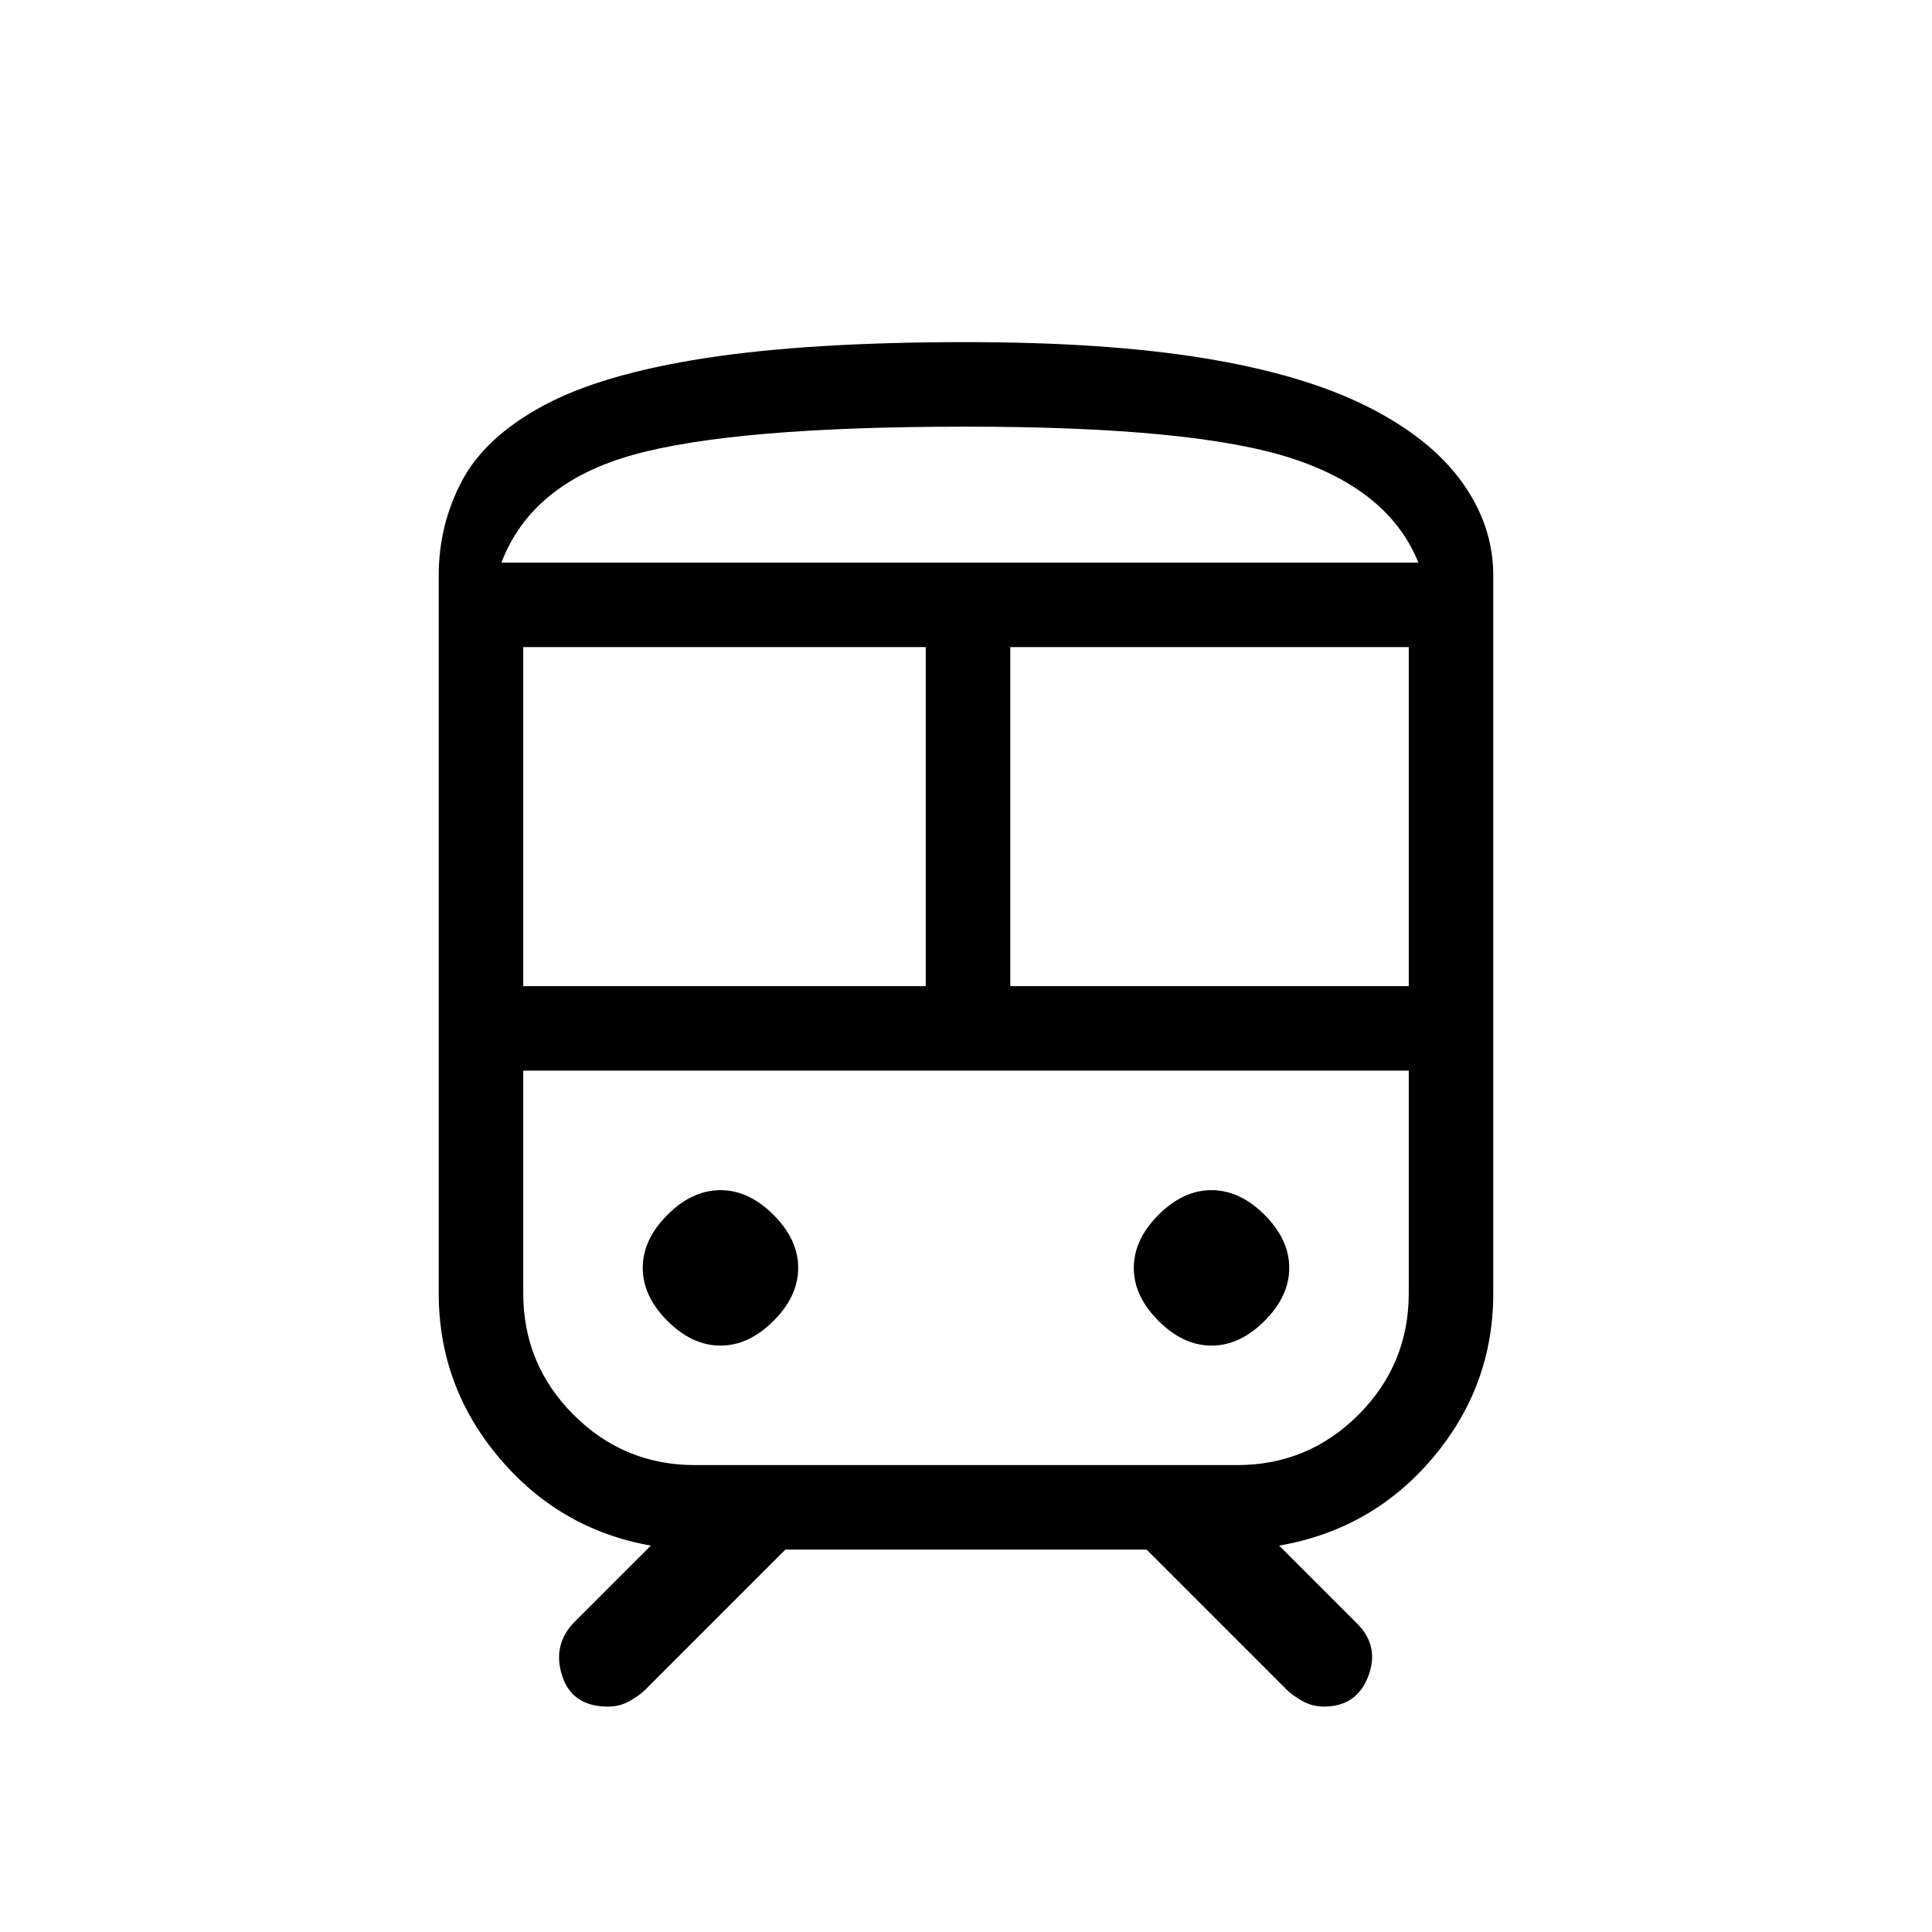 <svg xmlns="http://www.w3.org/2000/svg" height="20" viewBox="0 -960 960 960" width="20"><path d="M218-317.38V-674q0-25.15 11.5-46.96 11.5-21.81 40.46-37.46 28.96-15.66 80.42-23.62Q401.85-790 480-790q69.31 0 118.12 7.96 48.8 7.96 80.42 23.62 31.61 15.65 47.54 37.46Q742-699.15 742-674v356.62q0 46.23-30.08 81.8Q681.85-200 635.62-192l38.69 38.69Q685.62-142 679.85-127q-5.77 15-22 15-5.93 0-10.85-2.85-4.92-2.84-7.62-5.53L569.77-190H390.23l-69.61 69.62q-2.7 2.69-7.62 5.53-4.92 2.85-10.85 2.85-18 0-22.88-15.5-4.89-15.5 6.42-26.81L323.38-192q-45.23-8-75.3-43.58Q218-271.15 218-317.38ZM480-748q-115.54 0-165.65 14.08-50.12 14.07-65.2 53.46h455.62q-14.39-35.85-62.62-51.69Q593.92-748 480-748ZM260-470h200v-168.46H260V-470Zm372.62 42H260h440-67.38ZM502-470h198v-168.46H502V-470ZM358-291.38q14.08 0 26.35-12.27 12.27-12.27 12.27-26.35 0-14.08-12.27-26.35-12.27-12.27-26.35-12.27-14.08 0-26.35 12.27-12.27 12.27-12.27 26.35 0 14.08 12.27 26.35 12.27 12.27 26.35 12.27Zm244 0q14.08 0 26.35-12.27 12.27-12.27 12.27-26.35 0-14.08-12.27-26.35-12.27-12.27-26.35-12.27-14.08 0-26.35 12.27-12.27 12.27-12.27 26.35 0 14.08 12.27 26.35 12.27 12.27 26.35 12.27ZM345.38-232h269.24Q650-232 675-257t25-60.38V-428H260v110.62Q260-282 285-257t60.38 25ZM480-680.46h224.77-455.62H480Z"/></svg>